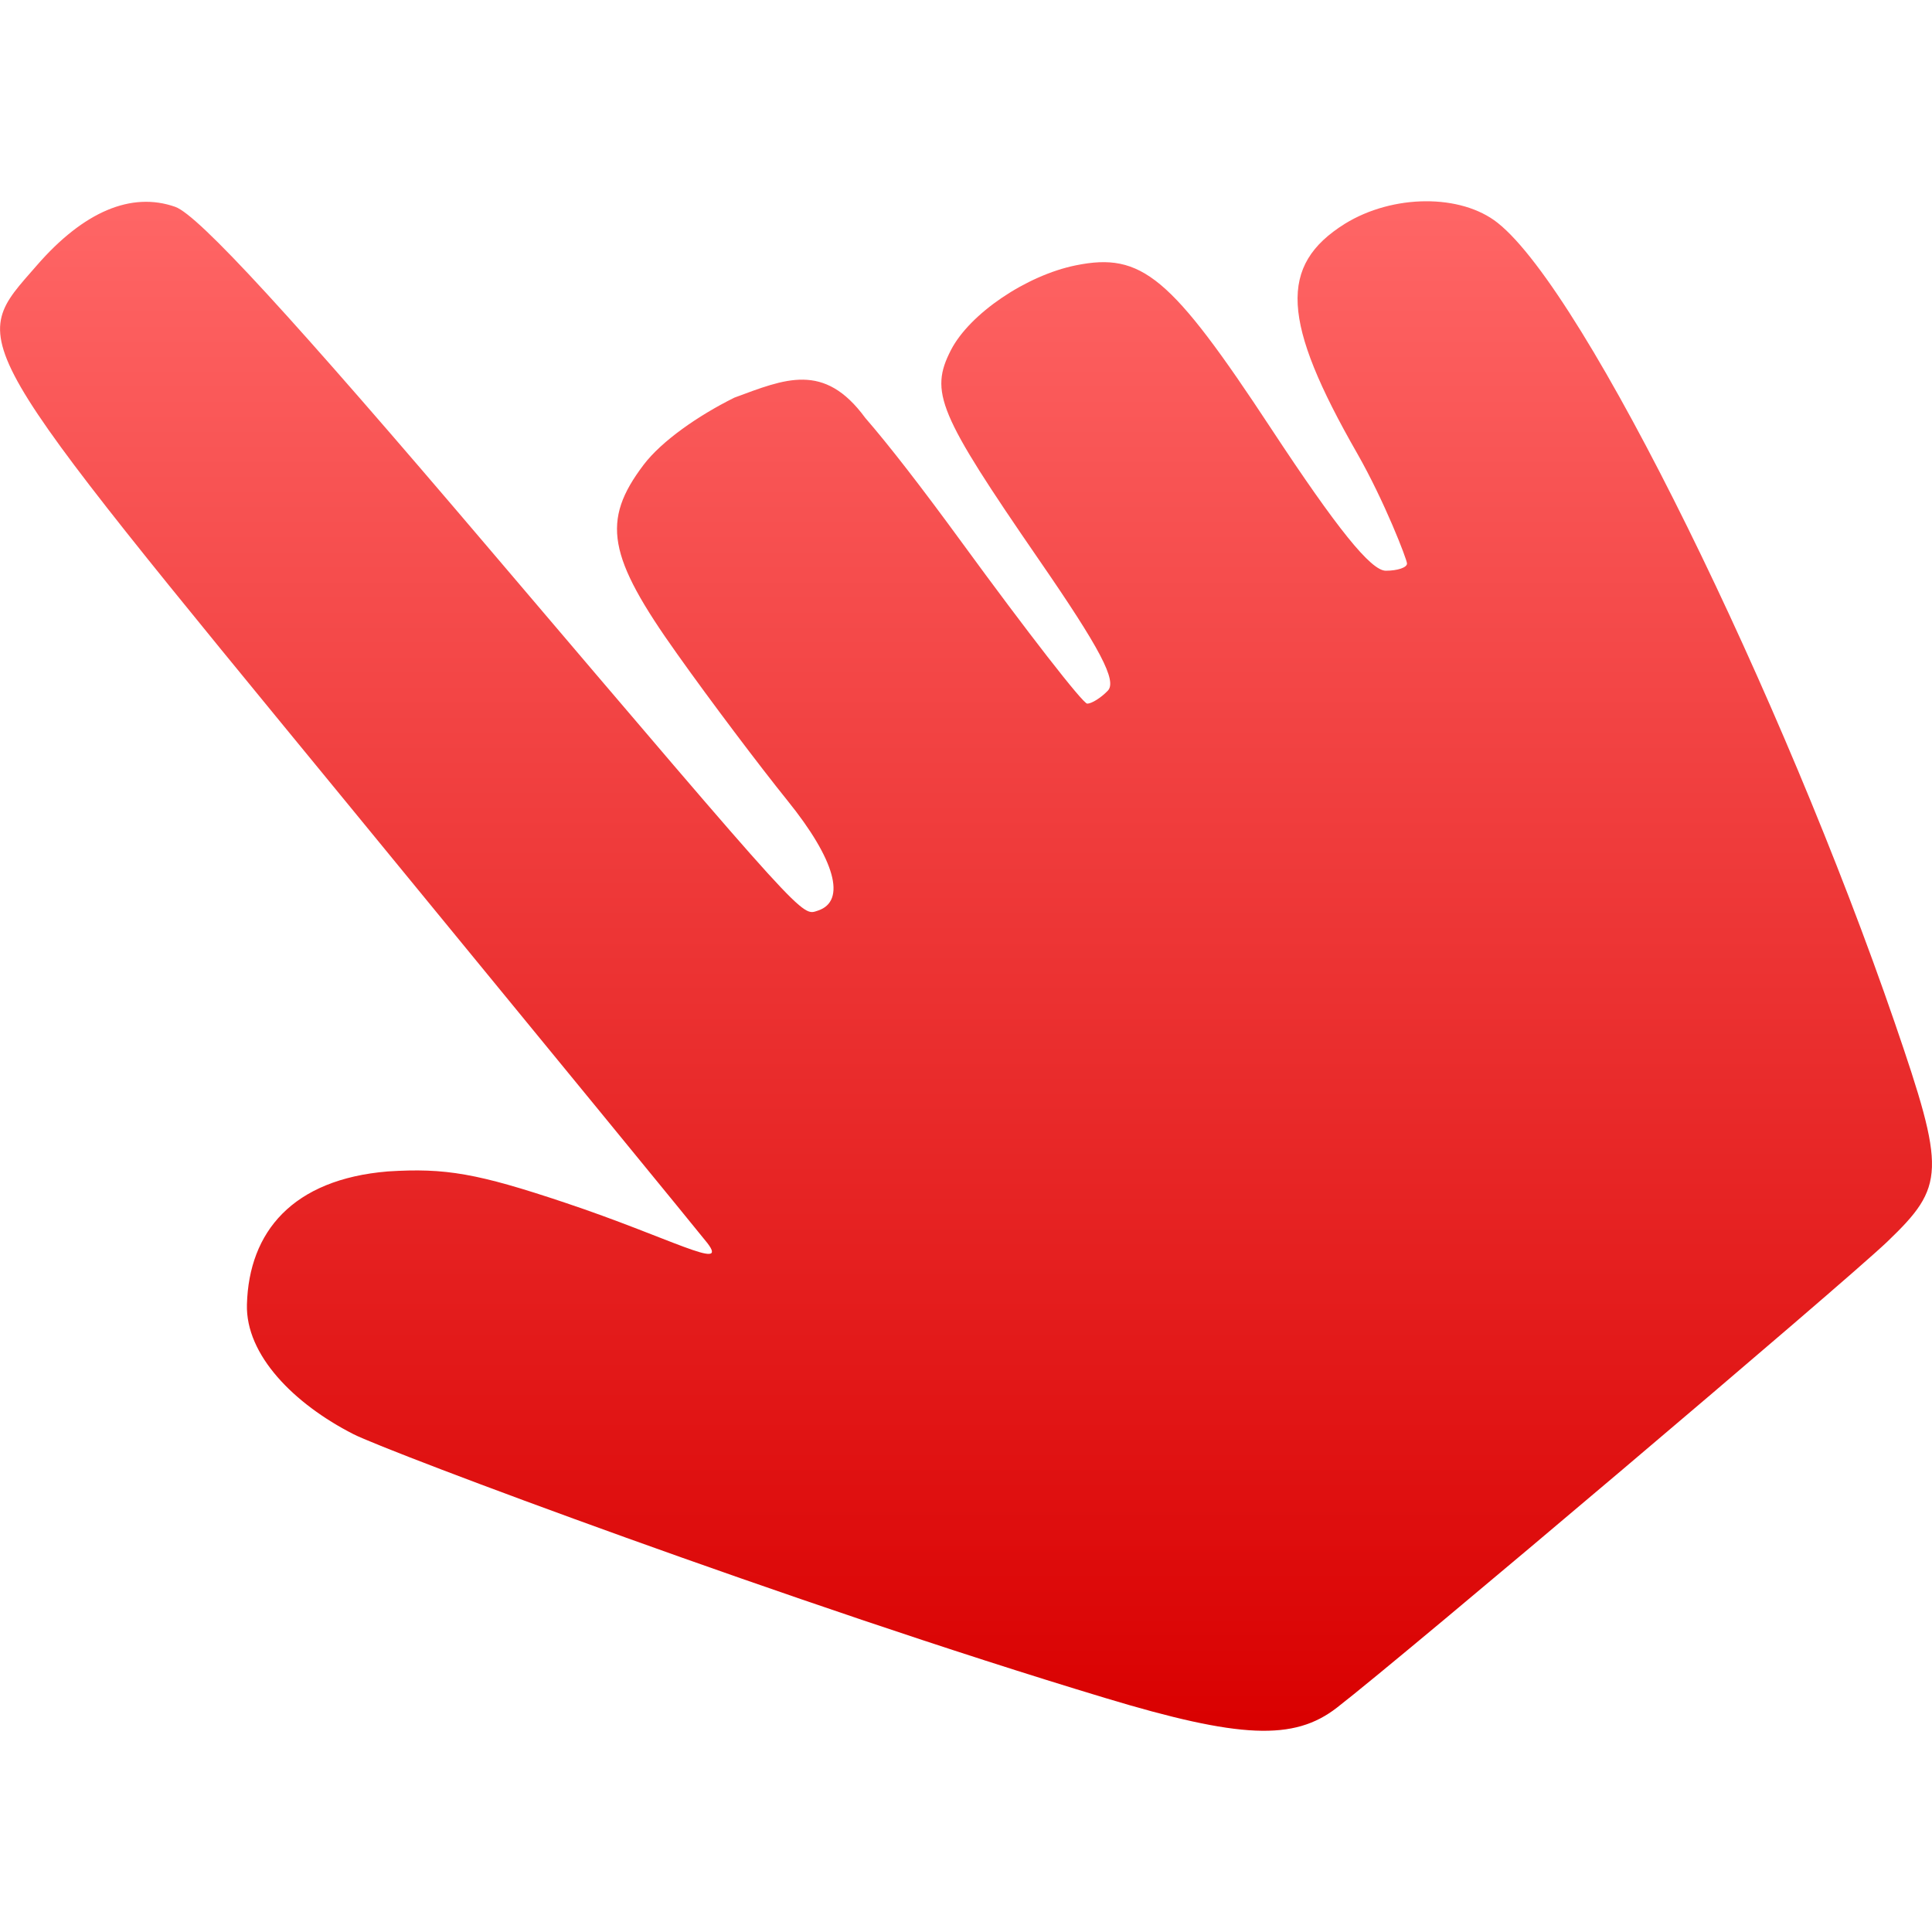 <svg xmlns="http://www.w3.org/2000/svg" xmlns:xlink="http://www.w3.org/1999/xlink" width="64" height="64" viewBox="0 0 64 64" version="1.1">
<defs>
<linearGradient id="linear0" gradientUnits="userSpaceOnUse" x1="0" y1="0" x2="0" y2="1" gradientTransform="matrix(64,0,0,50.668,0,6.668)">
<stop offset="0" style="stop-color:#ff6666;stop-opacity:1;"/>
<stop offset="1" style="stop-color:#d90000;stop-opacity:1;"/>
</linearGradient>
</defs>
<g id="surface1">
<path style=" stroke:none;fill-rule:nonzero;fill:url(#linear0);" d="M 44.285 56.57 C 46.547 54.82 61.062 42.527 62.523 41.129 C 64.441 39.289 64.457 38.805 62.766 33.879 C 59.059 23.102 52.543 9.707 49.613 7.383 C 48.391 6.414 46.141 6.434 44.555 7.41 C 42.348 8.789 42.449 10.637 44.961 15.023 C 45.863 16.605 46.609 18.535 46.609 18.668 C 46.609 18.801 46.293 18.906 45.906 18.906 C 45.414 18.906 44.293 17.516 42.109 14.199 C 38.785 9.148 37.824 8.348 35.641 8.789 C 33.996 9.121 32.121 10.391 31.5 11.598 C 30.789 12.988 31.078 13.691 34.406 18.527 C 36.457 21.5 37.012 22.562 36.695 22.883 C 36.465 23.121 36.16 23.309 36.016 23.309 C 35.871 23.309 34.012 20.914 31.879 17.992 C 30.516 16.125 29.453 14.754 28.66 13.84 C 27.297 11.98 26 12.555 24.328 13.172 C 23.129 13.766 21.914 14.613 21.32 15.398 C 19.914 17.254 20.125 18.426 22.43 21.66 C 23.535 23.219 25.184 25.402 26.086 26.52 C 27.664 28.473 28.047 29.848 27.098 30.164 C 26.539 30.344 26.828 30.664 16.223 18.199 C 9.66 10.48 6.574 7.125 5.805 6.852 C 4.352 6.34 2.77 7.008 1.219 8.793 C -1.074 11.426 -1.344 10.957 11.559 26.68 C 17.891 34.395 23.234 40.922 23.434 41.18 C 24.164 42.133 22.188 41 18.727 39.844 C 15.812 38.867 14.758 38.684 12.848 38.805 C 9.688 39.066 8.246 40.809 8.18 43.211 C 8.133 44.887 9.738 46.504 11.707 47.508 C 12.832 48.086 26.359 53.16 36.605 56.246 C 41.078 57.598 42.863 57.672 44.285 56.57 Z M 44.285 56.57 "/>
</g>
</svg>

